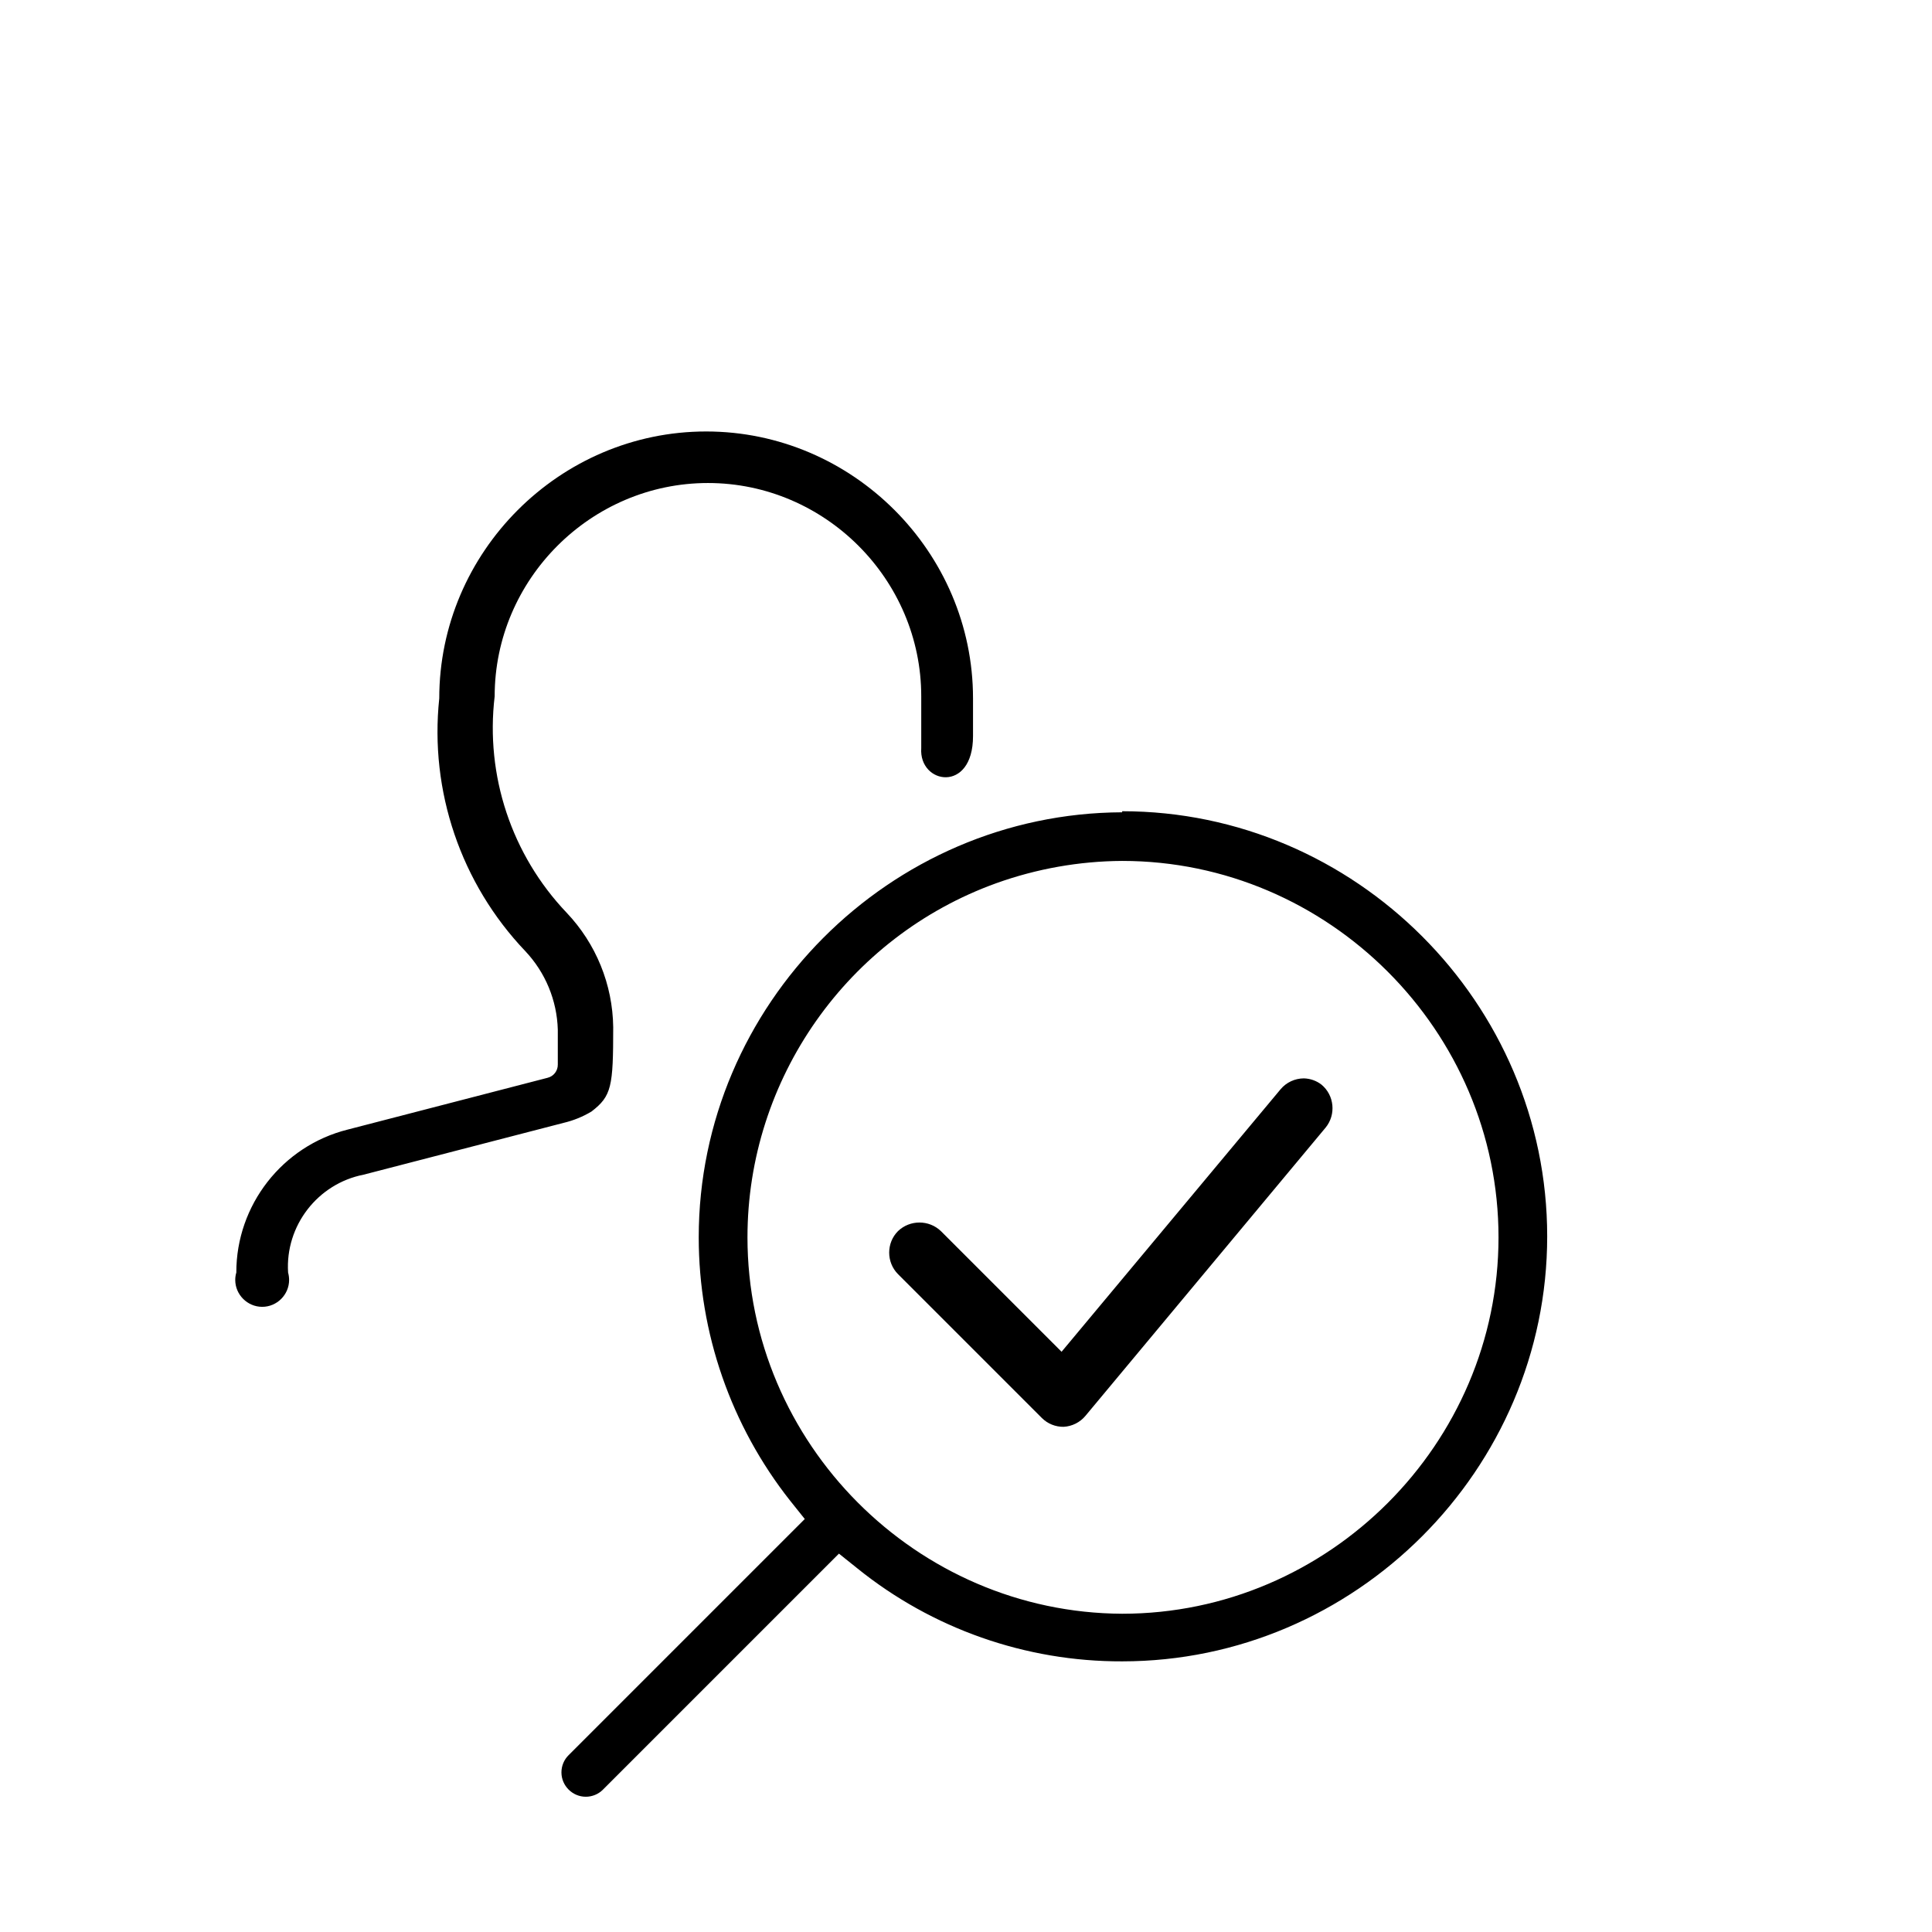 <svg width="150px" height="150px" viewBox="5 -40 31 41" version="1.1" xmlns="http://www.w3.org/2000/svg">
  <path transform="scale(0.037, -0.037)" glyph-name="how_we_recruit" d="M339.251 443.562c11.571 8.909 12.459 14.268 12.459 48.401-0.307 24.439-9.865 47.889-26.726 65.638-31.539 33.109-46.694 78.677-41.267 124.109 0 67.106 55.228 122.334 122.334 122.334s122.334-55.228 122.334-122.334c0-9.796 0-29.696 0-29.696-1.468-20.787 29.696-26.112 29.696 6.827 0 7.134 0 14.268 0 21.675 0 83.968-69.086 153.088-153.054 153.088-84.002 0-153.088-69.12-153.088-153.088-5.632-53.146 12.425-106.189 49.289-144.896 11.571-12.254 18.227-28.297 18.705-45.124v-19.9c0.102-3.652-2.389-6.895-5.939-7.714l-114.62-29.696c-37.444-9.387-63.898-43.349-63.829-81.988-0.41-1.365-0.614-2.799-0.614-4.233 0-8.465 6.997-15.428 15.462-15.428s15.428 6.963 15.428 15.428c0 1.434-0.205 2.867-0.58 4.233-1.707 26.829 16.964 50.995 43.349 56.149l114.62 29.696c5.632 1.331 11.059 3.516 16.043 6.519zM643.618 615.185c-133.393-0.512-242.859-110.387-242.859-243.78 0-54.852 18.5-108.1 52.497-151.142l8.329-10.411-135.407-135.407c-2.662-2.594-4.164-6.178-4.164-9.933 0-7.646 6.315-13.961 13.961-13.961 3.652 0 7.202 1.434 9.796 4.028l135.407 135.407 10.411-8.329c43.008-34.748 96.734-53.623 152.030-53.453 133.734 0 243.78 110.046 243.78 243.78 0 133.769-110.046 243.814-243.78 243.814v-0.614zM643.618 155.511c-118.067 0.546-214.903 97.826-214.903 215.893 0 90.795 57.31 172.339 142.746 203.127 23.142 8.294 47.548 12.629 72.158 12.766 118.409 0 215.859-97.451 215.859-215.893s-97.451-215.893-215.859-215.893v0zM747.827 462.575c-5.154-0.034-10.035-2.287-13.346-6.246l-125.611-150.562-69.188 69.188c-6.861 6.588-17.783 6.588-24.644 0-6.724-6.758-6.724-17.852 0-24.644l82.534-82.534c3.311-3.311 7.817-5.12 12.493-5.052 4.813 0.273 9.353 2.526 12.459 6.246l137.796 165.376c6.076 7.441 5.018 18.534-2.389 24.644-2.901 2.253-6.451 3.482-10.103 3.584z" />
</svg>
